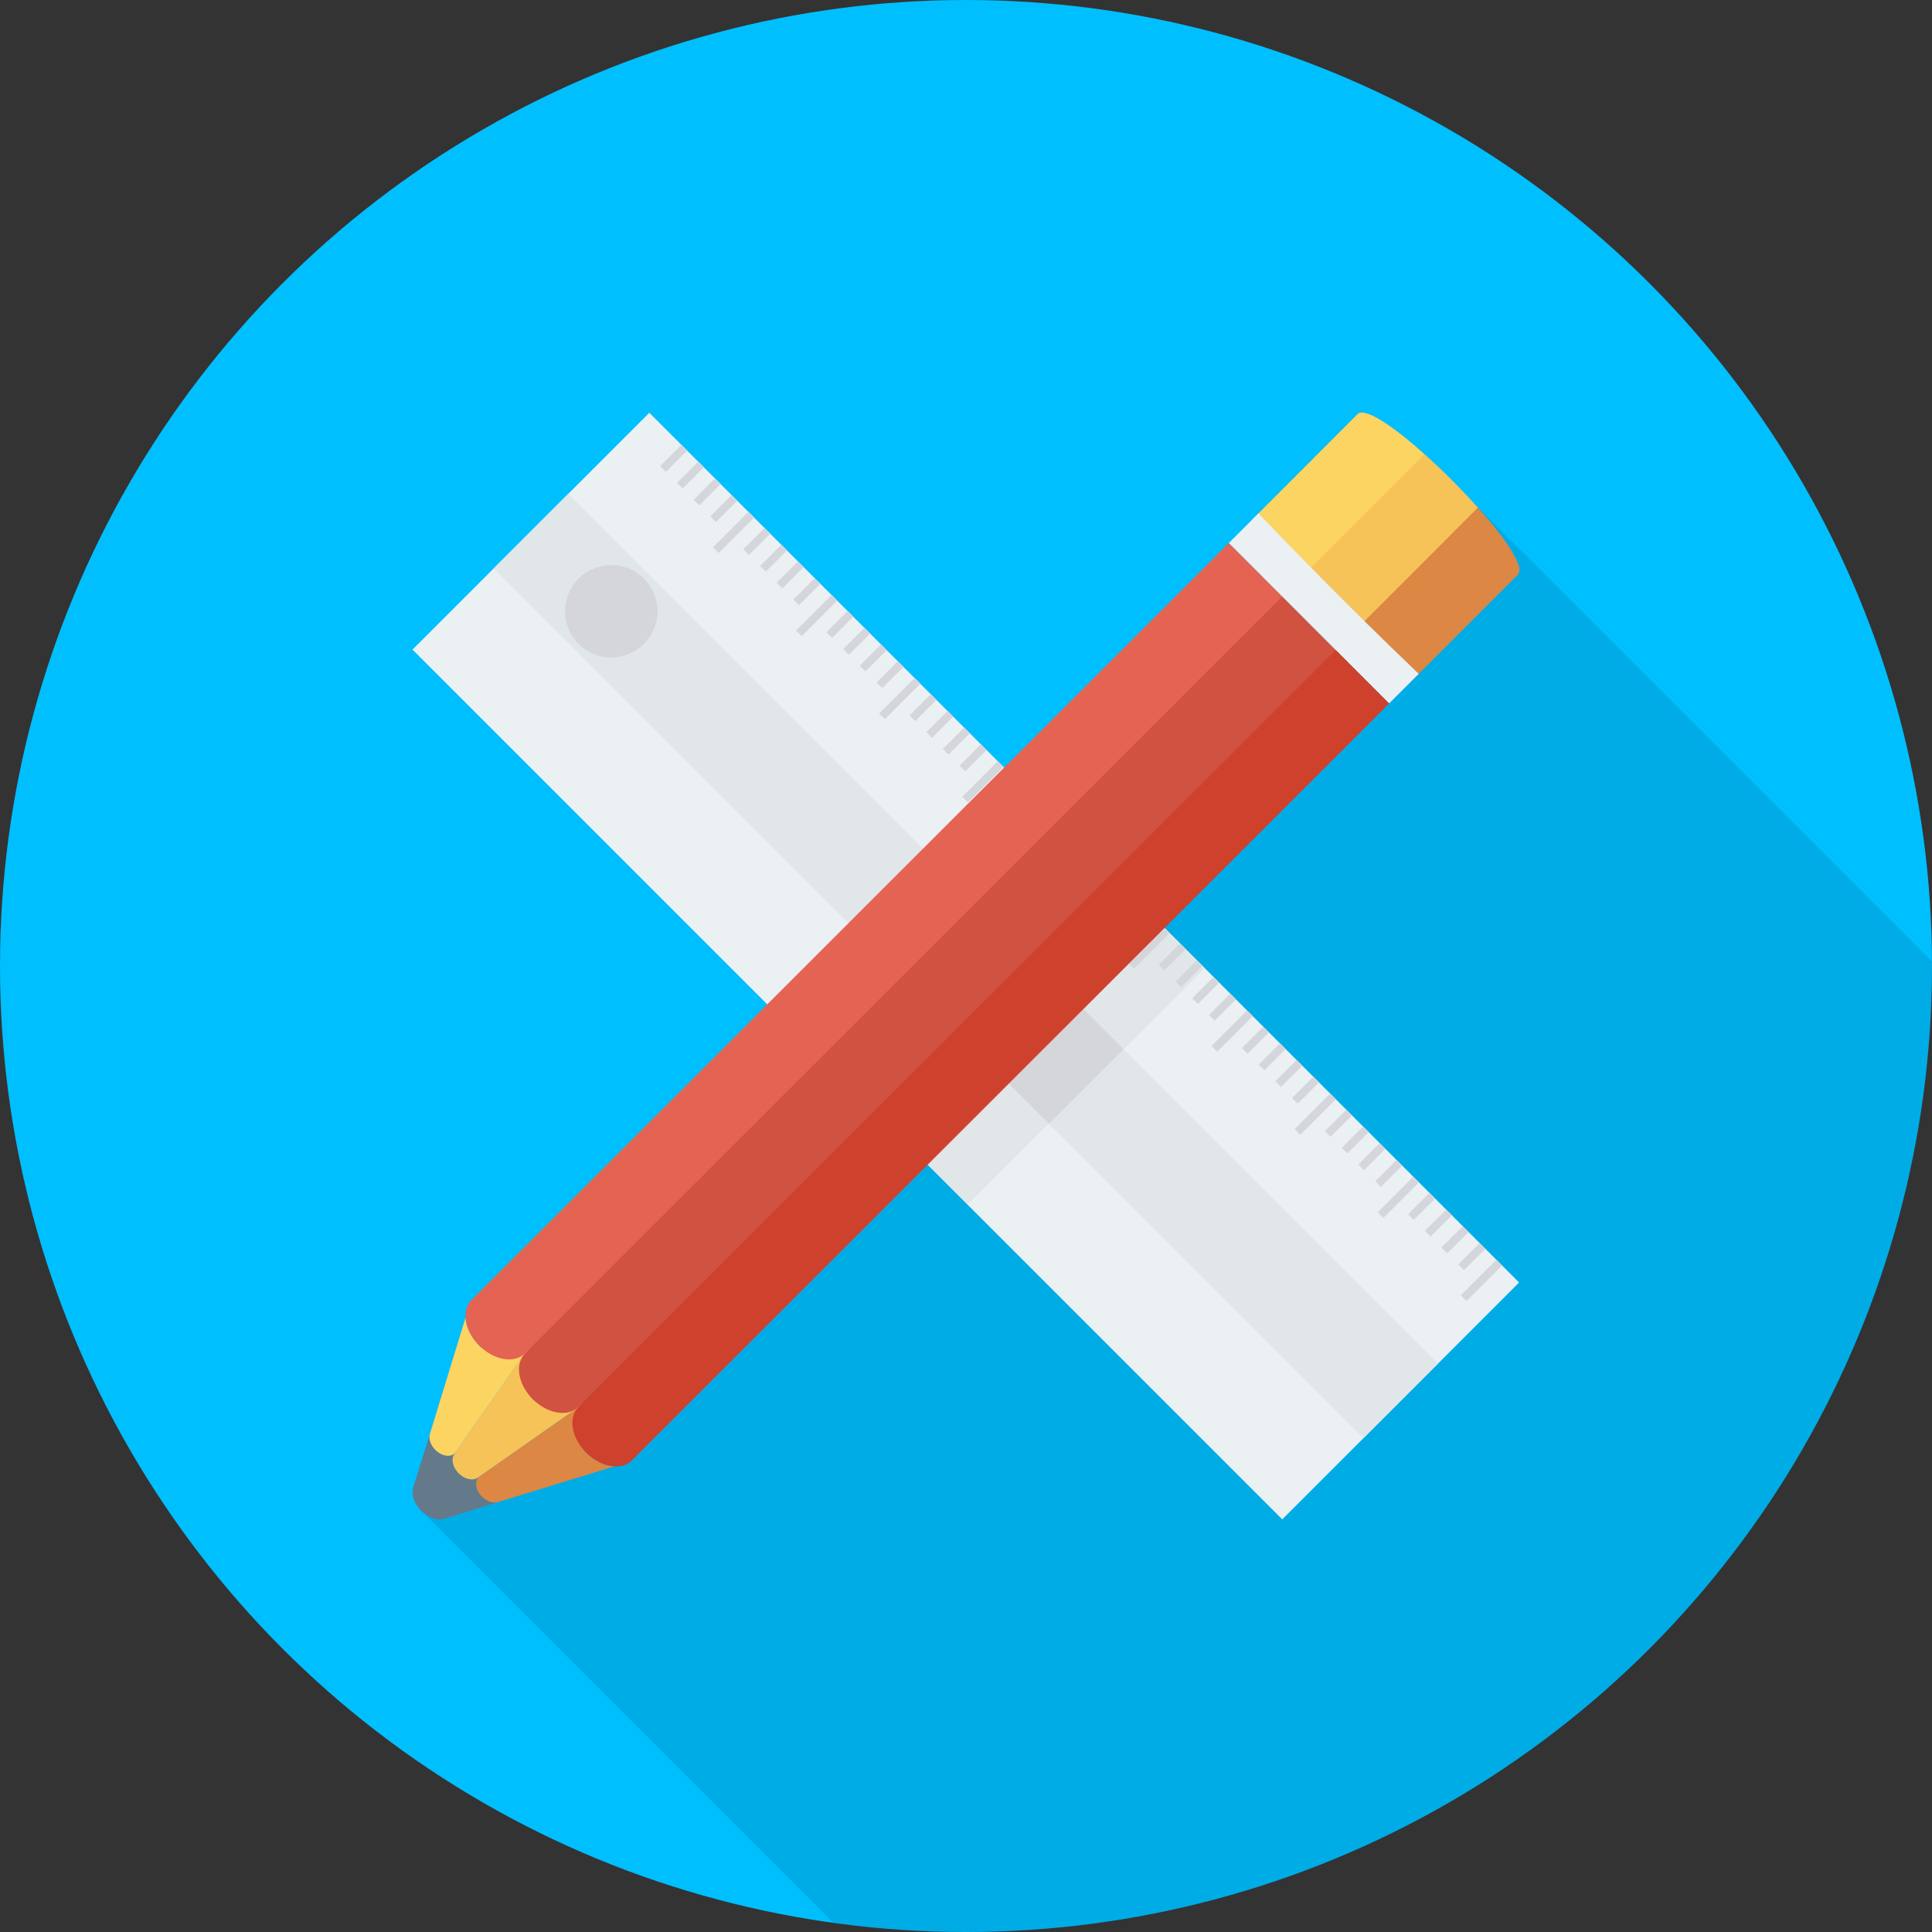 <?xml version="1.0" encoding="iso-8859-1"?>
<!-- Generator: Adobe Illustrator 19.0.0, SVG Export Plug-In . SVG Version: 6.00 Build 0)  -->
<svg version="1.1" id="Layer_1" xmlns="http://www.w3.org/2000/svg" xmlns:xlink="http://www.w3.org/1999/xlink" x="0px" y="0px"
	 viewBox="0 0 512 512" style="enable-background:new 0 0 512 512;" xml:space="preserve">
<rect x="0" y="0" width="512" height="512" fill="#333333" stroke="none"/>
<!--<circle style="fill:#334D5C;" cx="256" cy="256" r="256"/>-->
<circle style="fill:#00BFFF;" cx="256" cy="256" r="256"/>
<path style="opacity:0.1;enable-background:new    ;" d="M512,256c0-0.395-0.027-0.784-0.032-1.179L391.664,134.517
	c-4.299-4.821-9.349-9.872-14.16-14.176c-8.24-7.365-15.792-12.544-17.733-10.597l-26.277,26.304l-7.845,7.856l-2.053,2.053
	l-57.44,57.413l-0.181-0.181l-1.509-1.509l0,0l-2.923-2.923l0,0l-1.509-1.509l0,0l-2.928-2.928l-1.509-1.509l0,0l-3.68-3.68
	l-0.752-0.757l0,0l-2.923-2.923l0,0l-1.509-1.509l0,0l-2.773-2.773l0,0l-1.509-1.509l-2.923-2.923l0,0l-1.509-1.509l0,0
	l-2.928-2.928l0,0l-1.509-1.509l-2.923-2.923l-1.509-1.509l0,0l-2.923-2.923l-1.509-1.509l0,0l-2.773-2.773l-1.509-1.509
	l-2.923-2.923l0,0L216,153.211l-2.928-2.928l0,0l-1.509-1.509l0,0l-2.923-2.923l0,0l-1.509-1.509l-2.923-2.923l0,0l-1.509-1.509
	l-2.773-2.773l-1.509-1.509l-16.229-16.229l-1.541-1.531l-8.533-8.533l-62.779,62.779l94.021,94.027l-78.384,78.347
	c-1.184,1.184-1.691,2.843-1.589,4.661c-0.005,0.016-0.016,0.021-0.016,0.037l-8.795,28.72l-5.051,16.32
	c-0.608,1.957,0.304,4.181,1.845,5.861l0,0c0.176,0.192,0.357,0.368,0.549,0.549l108.907,108.907
	C232.331,511.115,244.059,512,256,512C397.387,512,512,397.387,512,256z"/>
<rect x="211.606" y="92.998" transform="matrix(0.707 -0.707 0.707 0.707 -106.046 256.001)" style="fill:#EBF0F3;" width="88.783" height="326.024"/>
<g>

		<rect x="286.288" y="250.205" transform="matrix(0.707 -0.707 0.707 0.707 -95.7 289.406)" style="fill:#E1E6E9;" width="30.41" height="20.037"/>

		<rect x="244.978" y="291.455" transform="matrix(0.707 -0.707 0.707 0.707 -136.96 272.165)" style="fill:#E1E6E9;" width="30.41" height="20.037"/>

		<rect x="242.012" y="93.001" transform="matrix(0.707 -0.707 0.707 0.707 -106.05 255.999)" style="fill:#E1E6E9;" width="27.962" height="326.024"/>
</g>
<g>
	<ellipse style="fill:#D5D6DB;" cx="161.995" cy="161.995" rx="12.245" ry="12.245"/>

		<rect x="174.566" y="120.386" transform="matrix(0.707 -0.707 0.707 0.707 -33.578 161.841)" style="fill:#D5D6DB;" width="8.011" height="2.133"/>

		<rect x="179.018" y="124.812" transform="matrix(0.707 -0.707 0.707 0.707 -35.404 166.286)" style="fill:#D5D6DB;" width="8.011" height="2.133"/>

		<rect x="183.432" y="129.278" transform="matrix(0.707 -0.707 0.707 0.707 -37.268 170.715)" style="fill:#D5D6DB;" width="8.011" height="2.133"/>

		<rect x="187.832" y="133.7" transform="matrix(0.707 -0.707 0.707 0.707 -39.107 175.121)" style="fill:#D5D6DB;" width="8.011" height="2.133"/>

		<rect x="187.78" y="140.009" transform="matrix(0.707 -0.707 0.707 0.707 -42.802 178.818)" style="fill:#D5D6DB;" width="13.344" height="2.133"/>

		<rect x="196.593" y="142.422" transform="matrix(0.707 -0.707 0.707 0.707 -42.708 183.871)" style="fill:#D5D6DB;" width="8.011" height="2.133"/>

		<rect x="201.041" y="146.839" transform="matrix(0.707 -0.707 0.707 0.707 -44.528 188.31)" style="fill:#D5D6DB;" width="8.011" height="2.133"/>

		<rect x="205.44" y="151.282" transform="matrix(0.707 -0.707 0.707 0.707 -46.381 192.722)" style="fill:#D5D6DB;" width="8.011" height="2.133"/>

		<rect x="209.855" y="155.737" transform="matrix(0.707 -0.707 0.707 0.707 -48.239 197.149)" style="fill:#D5D6DB;" width="8.011" height="2.133"/>

		<rect x="209.812" y="162.028" transform="matrix(0.707 -0.707 0.707 0.707 -51.919 200.846)" style="fill:#D5D6DB;" width="13.344" height="2.133"/>

		<rect x="218.614" y="164.443" transform="matrix(0.707 -0.707 0.707 0.707 -51.835 205.853)" style="fill:#D5D6DB;" width="8.011" height="2.133"/>

		<rect x="223.068" y="168.875" transform="matrix(0.707 -0.707 0.707 0.707 -53.658 210.34)" style="fill:#D5D6DB;" width="8.011" height="2.133"/>

		<rect x="227.464" y="173.292" transform="matrix(0.707 -0.707 0.707 0.707 -55.495 214.742)" style="fill:#D5D6DB;" width="8.011" height="2.133"/>

		<rect x="231.897" y="177.729" transform="matrix(0.707 -0.707 0.707 0.707 -57.334 219.176)" style="fill:#D5D6DB;" width="8.011" height="2.133"/>

		<rect x="231.835" y="184.05" transform="matrix(0.707 -0.707 0.707 0.707 -61.04 222.869)" style="fill:#D5D6DB;" width="13.344" height="2.133"/>

		<rect x="240.647" y="186.464" transform="matrix(0.707 -0.707 0.707 0.707 -60.947 227.922)" style="fill:#D5D6DB;" width="8.011" height="2.133"/>

		<rect x="245.095" y="190.898" transform="matrix(0.707 -0.707 0.707 0.707 -62.779 232.366)" style="fill:#D5D6DB;" width="8.011" height="2.133"/>

		<rect x="249.49" y="195.323" transform="matrix(0.707 -0.707 0.707 0.707 -64.621 236.77)" style="fill:#D5D6DB;" width="8.011" height="2.133"/>

		<rect x="253.935" y="199.75" transform="matrix(0.707 -0.707 0.707 0.707 -66.45 241.209)" style="fill:#D5D6DB;" width="8.011" height="2.133"/>

		<rect x="253.85" y="206.091" transform="matrix(0.707 -0.707 0.707 0.707 -70.178 244.892)" style="fill:#D5D6DB;" width="13.344" height="2.133"/>

		<rect x="262.674" y="208.489" transform="matrix(0.707 -0.707 0.707 0.707 -70.07 249.948)" style="fill:#D5D6DB;" width="8.011" height="2.133"/>

		<rect x="267.126" y="212.919" transform="matrix(0.707 -0.707 0.707 0.707 -71.898 254.394)" style="fill:#D5D6DB;" width="8.011" height="2.133"/>

		<rect x="271.518" y="217.356" transform="matrix(0.707 -0.707 0.707 0.707 -73.75 258.799)" style="fill:#D5D6DB;" width="8.011" height="2.133"/>

		<rect x="275.962" y="221.772" transform="matrix(0.707 -0.707 0.707 0.707 -75.57 263.235)" style="fill:#D5D6DB;" width="8.011" height="2.133"/>

		<rect x="275.877" y="228.109" transform="matrix(0.707 -0.707 0.707 0.707 -79.295 266.916)" style="fill:#D5D6DB;" width="13.344" height="2.133"/>

		<rect x="284.697" y="230.516" transform="matrix(0.707 -0.707 0.707 0.707 -79.195 271.972)" style="fill:#D5D6DB;" width="8.011" height="2.133"/>

		<rect x="289.157" y="234.969" transform="matrix(0.707 -0.707 0.707 0.707 -81.037 276.43)" style="fill:#D5D6DB;" width="8.011" height="2.133"/>

		<rect x="293.552" y="239.39" transform="matrix(0.707 -0.707 0.707 0.707 -82.876 280.833)" style="fill:#D5D6DB;" width="8.011" height="2.133"/>

		<rect x="297.985" y="243.852" transform="matrix(0.707 -0.707 0.707 0.707 -84.733 285.275)" style="fill:#D5D6DB;" width="8.011" height="2.133"/>

		<rect x="297.904" y="250.15" transform="matrix(0.707 -0.707 0.707 0.707 -88.429 288.948)" style="fill:#D5D6DB;" width="13.344" height="2.133"/>

		<rect x="306.715" y="252.556" transform="matrix(0.707 -0.707 0.707 0.707 -88.336 293.94)" style="fill:#D5D6DB;" width="8.011" height="2.133"/>

		<rect x="311.18" y="256.975" transform="matrix(0.707 -0.707 0.707 0.707 -90.147 298.448)" style="fill:#D5D6DB;" width="8.011" height="2.133"/>

		<rect x="315.587" y="261.407" transform="matrix(0.707 -0.707 0.707 0.707 -91.99 302.862)" style="fill:#D5D6DB;" width="8.011" height="2.133"/>

		<rect x="320.028" y="265.83" transform="matrix(0.707 -0.707 0.707 0.707 -93.818 307.298)" style="fill:#D5D6DB;" width="8.011" height="2.133"/>

		<rect x="319.931" y="272.173" transform="matrix(0.707 -0.707 0.707 0.707 -97.55 310.973)" style="fill:#D5D6DB;" width="13.344" height="2.133"/>

		<rect x="328.749" y="274.534" transform="matrix(0.707 -0.707 0.707 0.707 -97.412 316.075)" style="fill:#D5D6DB;" width="8.011" height="2.133"/>

		<rect x="333.203" y="278.98" transform="matrix(0.707 -0.707 0.707 0.707 -99.257 320.466)" style="fill:#D5D6DB;" width="8.011" height="2.133"/>

		<rect x="337.61" y="283.412" transform="matrix(0.707 -0.707 0.707 0.707 -101.1 324.88)" style="fill:#D5D6DB;" width="8.011" height="2.133"/>

		<rect x="342.051" y="287.836" transform="matrix(0.707 -0.707 0.707 0.707 -102.927 329.316)" style="fill:#D5D6DB;" width="8.011" height="2.133"/>

		<rect x="341.958" y="294.196" transform="matrix(0.707 -0.707 0.707 0.707 -106.671 332.999)" style="fill:#D5D6DB;" width="13.344" height="2.133"/>

		<rect x="350.774" y="296.599" transform="matrix(0.707 -0.707 0.707 0.707 -106.569 338.051)" style="fill:#D5D6DB;" width="8.011" height="2.133"/>

		<rect x="355.227" y="301.033" transform="matrix(0.707 -0.707 0.707 0.707 -108.4 342.498)" style="fill:#D5D6DB;" width="8.011" height="2.133"/>

		<rect x="359.633" y="305.46" transform="matrix(0.707 -0.707 0.707 0.707 -110.24 346.911)" style="fill:#D5D6DB;" width="8.011" height="2.133"/>

		<rect x="364.093" y="309.897" transform="matrix(0.707 -0.707 0.707 0.707 -112.071 351.364)" style="fill:#D5D6DB;" width="8.011" height="2.133"/>

		<rect x="363.982" y="316.222" transform="matrix(0.707 -0.707 0.707 0.707 -115.795 355.023)" style="fill:#D5D6DB;" width="13.344" height="2.133"/>

		<rect x="372.801" y="318.63" transform="matrix(0.707 -0.707 0.707 0.707 -115.695 360.079)" style="fill:#D5D6DB;" width="8.011" height="2.133"/>

		<rect x="377.25" y="323.06" transform="matrix(0.707 -0.707 0.707 0.707 -117.525 364.522)" style="fill:#D5D6DB;" width="8.011" height="2.133"/>

		<rect x="381.656" y="327.487" transform="matrix(0.707 -0.707 0.707 0.707 -119.365 368.935)" style="fill:#D5D6DB;" width="8.011" height="2.133"/>

		<rect x="386.116" y="331.945" transform="matrix(0.707 -0.707 0.707 0.707 -121.211 373.394)" style="fill:#D5D6DB;" width="8.011" height="2.133"/>

		<rect x="386.005" y="338.249" transform="matrix(0.707 -0.707 0.707 0.707 -124.92 377.048)" style="fill:#D5D6DB;" width="13.344" height="2.133"/>

		<rect x="266.866" y="270.863" transform="matrix(0.707 -0.707 0.707 0.707 -116.355 280.801)" style="fill:#D5D6DB;" width="27.962" height="20.037"/>
</g>
<path style="fill:#64798A;" d="M115.365,384.24L115.365,384.24c1.819,1.819,4.363,2.096,5.419,0.581l-0.389,0.555
	c-0.917,1.312-0.421,3.477,1.157,5.056c1.579,1.579,3.739,2.075,5.051,1.157l0.555-0.389c-1.509,1.056-1.237,3.6,0.581,5.424l0,0
	c1.259,1.259,2.939,1.835,4.219,1.44l2.539-0.779l0,0l-16.731,5.184c-4.133,1.28-9.525-4.112-8.245-8.251l5.051-16.32l-0.645,2.112
	C113.536,381.301,114.107,382.981,115.365,384.24z"/>
<path style="fill:#F6C358;" d="M340.256,148.672l37.248-28.325c4.816,4.304,9.861,9.355,14.16,14.176l-25.131,42.267
	C361.776,172.096,344.939,153.435,340.256,148.672z"/>
<path style="fill:#DC8744;" d="M127.739,396.629L127.739,396.629c-1.819-1.819-2.091-4.368-0.581-5.424l2.475-1.733l21.205-14.843
	c0.421-0.293,2.245-3.696,2.8-3.701c-1.477,2.96-1.643,10.683,1.707,14.032c2.251,2.251,4.997,3.504,7.456,3.637
	c-0.011,0.005-0.021,0.016-0.037,0.016l-28.261,8.672l-2.539,0.779C130.677,398.459,128.997,397.888,127.739,396.629z"/>
<path style="fill:#F6C358;" d="M140.08,356.325c-0.773,2.896-1.856,11.499,1.099,14.459c2.96,2.96,11.653,1.157,14.544,0.384
	c-0.165,0.363-5.275,3.733-5.616,3.973l-20.48,14.336l-2.475,1.733l-0.555,0.389c-1.307,0.917-3.472,0.421-5.051-1.157
	c-1.579-1.579-2.075-3.744-1.157-5.056l0.389-0.555l0,0l1.728-2.475l14.32-20.496C137.072,361.509,139.717,356.496,140.08,356.325z"
	/>
<path style="fill:#FCD462;" d="M127.019,356.608c3.344,3.349,10.987,2.235,13.941,0.757c-0.005,0.555-2.384,1.995-2.677,2.416
	l-15.771,22.56l-1.728,2.475l0,0c-1.056,1.515-3.6,1.237-5.419-0.581l0,0c-1.259-1.259-1.829-2.944-1.44-4.224l0.645-2.112
	l8.795-28.72c0.005-0.016,0.016-0.021,0.016-0.037C123.52,351.611,124.773,354.357,127.019,356.608z"/>
<path style="fill:#D15241;" d="M153.296,372.837c-0.677,0.677-1.509,1.131-2.437,1.381c-2.891,0.773-6.715-0.469-9.675-3.429
	c-2.96-2.965-4.203-6.789-3.424-9.685c0.251-0.928,0.704-1.765,1.376-2.443L338.128,156.4l17.957,17.973L153.296,372.837z"/>
<path style="fill:#E56353;" d="M139.136,358.661c-0.4,0.4-0.864,0.715-1.36,0.965c-2.955,1.477-7.408,0.331-10.752-3.019
	c-2.251-2.251-3.499-5.003-3.637-7.461c-0.101-1.819,0.405-3.483,1.589-4.661l198.613-198.523l2.053-2.053l14.16,14.176
	L139.136,358.661z"/>
<path style="fill:#DC8744;" d="M391.664,134.517c7.36,8.245,12.533,15.808,10.587,17.749l-27.909,27.936
	c-4.848-4.624-9.627-9.28-14.379-13.963L391.664,134.517z"/>
<path style="fill:#FCD462;" d="M377.504,120.341l-31.744,31.776c-4.677-4.757-9.328-9.541-13.947-14.389l27.957-27.984
	C361.712,107.803,369.264,112.976,377.504,120.341z"/>
<path style="fill:#EBF0F3;" d="M361.6,164.613c4.752,4.677,9.531,9.339,14.379,13.963l2.096-2.101l-9.947,9.952l-14.16-14.176
	l-14.16-14.176l-14.16-14.176l9.947-9.952l-2.096,2.096c4.619,4.853,9.269,9.632,13.947,14.389
	C352.123,155.2,356.843,159.925,361.6,164.613z"/>
<path style="fill:#CE412D;" d="M155.344,384.96c-3.344-3.349-4.491-7.803-3.013-10.763c0.251-0.501,0.565-0.96,0.965-1.365
	l200.672-200.581l14.16,14.176l-2.048,2.053L167.456,387.008c-1.179,1.184-2.843,1.691-4.656,1.589
	C160.341,388.464,157.595,387.211,155.344,384.96z"/>
<g>
</g>
<g>
</g>
<g>
</g>
<g>
</g>
<g>
</g>
<g>
</g>
<g>
</g>
<g>
</g>
<g>
</g>
<g>
</g>
<g>
</g>
<g>
</g>
<g>
</g>
<g>
</g>
<g>
</g>
</svg>
